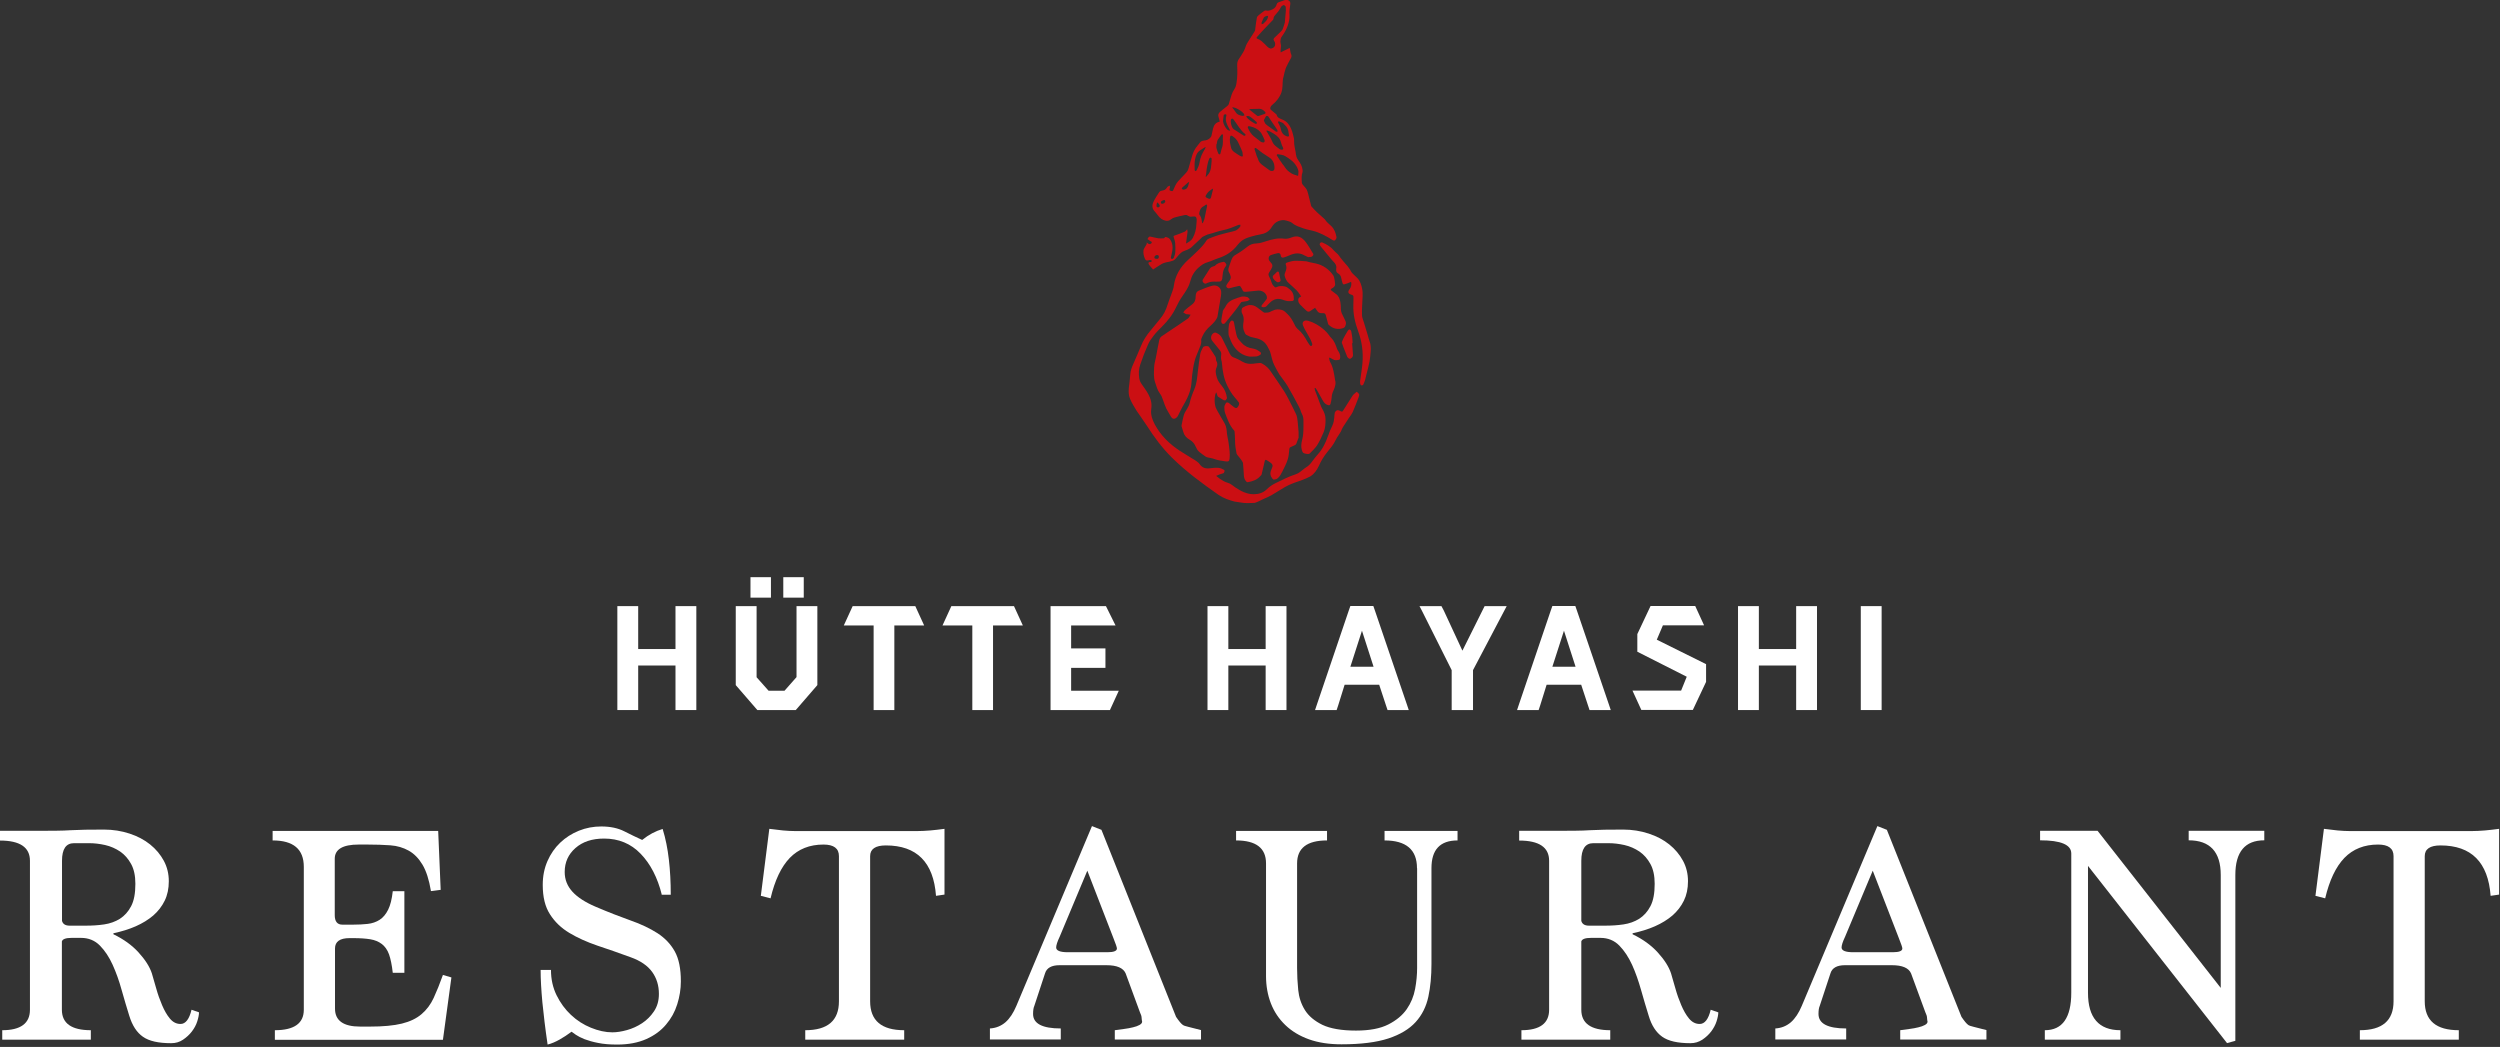 <svg width="714" height="299" viewBox="0 0 714 299" fill="none" xmlns="http://www.w3.org/2000/svg">
<rect x="0" y="0" width="714" height="299" fill="#333333" stroke="none"/>
<g clip-path="url(#clip0_789_682)">
<path d="M365.745 14.966C366.635 14.539 367.455 14.111 368.346 13.683C368.417 14.04 368.453 14.36 368.524 14.645C368.56 14.895 368.595 15.18 368.702 15.394C368.916 15.786 368.916 16.178 368.702 16.57C368.239 17.425 367.776 18.244 367.384 19.1C367.134 19.599 367.027 20.169 366.849 20.703C366.742 21.059 366.707 21.487 366.6 21.843C366.208 22.984 366.386 24.195 366.208 25.371C366.137 25.727 366.101 26.119 365.958 26.44C365.46 27.83 364.569 28.934 363.464 29.861C363.108 30.146 362.751 30.502 362.787 31.001C362.787 31.108 362.858 31.286 362.965 31.358C363.464 31.785 363.963 32.177 364.462 32.605C364.533 32.676 364.64 32.783 364.64 32.89C364.783 33.424 365.175 33.674 365.638 33.888C366.208 34.137 366.778 34.351 367.241 34.707C367.633 34.992 367.954 35.42 368.239 35.812C368.916 36.845 369.201 38.057 369.486 39.233C369.664 39.839 369.557 40.551 369.629 41.193C369.7 41.905 369.878 42.618 370.021 43.366C370.092 43.829 370.128 44.328 370.27 44.792C370.377 45.148 370.591 45.504 370.805 45.789C371.41 46.645 371.945 47.535 372.016 48.604C372.016 48.782 372.052 48.961 372.016 49.103C371.66 50.065 371.731 51.099 371.802 52.096C371.802 52.31 371.909 52.56 372.052 52.738C372.373 53.166 372.836 53.557 373.121 54.021C373.37 54.448 373.477 54.947 373.62 55.41C373.905 56.551 374.19 57.691 374.475 58.831C374.475 58.903 374.582 58.974 374.617 59.045C375.686 60.257 376.898 61.361 378.145 62.43C378.216 62.502 378.323 62.573 378.395 62.68C378.858 63.428 379.571 63.962 380.212 64.568C381.103 65.424 381.495 66.564 381.709 67.74C381.744 67.989 381.53 68.381 381.317 68.595C381.103 68.809 380.818 68.702 380.533 68.524C378.751 67.419 376.898 66.386 374.831 65.887C373.976 65.673 373.085 65.53 372.23 65.21C371.161 64.818 370.056 64.533 369.13 63.749C368.631 63.321 367.99 63.179 367.384 63C366.564 62.751 365.816 62.858 365.032 63.179C364.212 63.535 363.642 64.141 363.215 64.853C362.645 65.816 361.861 66.421 360.827 66.742C360.115 66.956 359.402 67.027 358.689 67.205C357.727 67.455 356.729 67.704 355.803 68.096C354.876 68.488 354.092 69.129 353.451 69.949C352.026 71.838 350.137 73.049 347.892 73.762C346.894 74.082 345.968 74.581 344.97 74.866C343.901 75.151 343.117 75.722 342.333 76.399C341.122 77.468 340.338 78.786 339.946 80.318C339.661 81.494 339.055 82.528 338.414 83.525C338.164 83.917 337.915 84.274 337.665 84.63C336.988 85.592 336.454 86.59 335.955 87.623C334.957 89.797 333.532 91.65 331.821 93.325C331.002 94.144 330.147 94.999 329.434 95.926C328.828 96.71 328.258 97.529 327.866 98.42C327.046 100.273 326.298 102.198 325.657 104.122C325.229 105.369 325.158 106.687 325.372 108.041C325.479 108.718 325.728 109.253 326.12 109.787C326.761 110.714 327.438 111.605 327.973 112.603C328.686 113.921 329.042 115.311 328.792 116.843C328.579 118.411 329.078 119.836 329.79 121.19C331.501 124.362 333.959 126.785 336.953 128.745C338.449 129.707 339.946 130.598 341.442 131.524C341.87 131.809 342.298 132.13 342.583 132.522C343.331 133.626 344.364 133.912 345.612 133.733C346.431 133.626 347.251 133.555 348.07 133.626C348.605 133.662 349.104 133.947 349.603 134.197C349.852 134.304 349.674 135.087 349.389 135.159C349.068 135.266 348.783 135.337 348.462 135.444C348.106 135.586 347.75 135.729 347.322 135.907C347.75 136.228 348.07 136.513 348.427 136.762C349.068 137.19 349.709 137.617 350.493 137.831C351.42 138.045 352.097 138.722 352.881 139.257C354.484 140.326 356.195 141.181 358.119 141.145C359.473 141.145 360.792 140.753 361.861 139.684C362.573 138.972 363.428 138.401 364.319 137.974C366.208 137.047 368.096 136.085 370.092 135.444C370.983 135.159 371.66 134.482 372.373 133.947C372.551 133.805 372.693 133.662 372.907 133.555C373.727 133.092 374.332 132.415 374.867 131.631C375.33 130.99 375.829 130.384 376.364 129.778C377.753 128.246 378.608 126.428 379.285 124.504C379.642 123.471 380.069 122.473 380.533 121.511C380.889 120.763 380.996 120.014 381.067 119.23C381.067 118.874 381.138 118.518 381.174 118.161C381.174 117.769 381.423 117.449 381.744 117.235C381.887 117.164 382.065 117.128 382.243 117.164C382.421 117.164 382.599 117.306 382.778 117.377C383.348 117.663 383.348 117.663 383.704 117.092C384.559 115.738 385.414 114.349 386.305 112.995C386.59 112.567 387.089 112.246 387.481 111.89C388.265 112.531 388.336 112.638 387.98 113.565C387.446 114.954 386.947 116.308 386.341 117.663C386.02 118.34 385.557 118.945 385.129 119.551C384.631 120.299 384.132 121.048 383.668 121.796C383.526 122.046 383.348 122.295 383.241 122.58C382.849 123.72 381.958 124.611 381.459 125.68C380.853 126.999 379.891 128.103 379 129.208C378.038 130.384 377.29 131.667 376.684 133.021C376.114 134.232 375.401 135.337 374.225 136.05C373.548 136.442 372.765 136.762 372.016 137.047C370.306 137.653 368.56 138.188 366.956 139.114C365.673 139.862 364.426 140.682 363.143 141.43C362.324 141.893 361.433 142.25 360.578 142.642C360.115 142.856 359.616 143.141 359.152 143.319C358.796 143.461 358.404 143.675 358.012 143.64C356.836 143.64 355.66 143.782 354.484 143.533C353.879 143.39 353.202 143.39 352.596 143.248C350.992 142.82 349.389 142.285 347.999 141.323C343.367 138.081 338.841 134.767 334.779 130.776C331.964 127.996 329.648 124.896 327.545 121.582C326.619 120.121 325.55 118.732 324.588 117.271C323.911 116.202 323.234 115.061 322.735 113.885C322.343 112.995 322.307 111.961 322.378 110.963C322.521 109.609 322.735 108.255 322.806 106.901C322.877 105.868 323.234 104.941 323.626 104.05C324.374 102.304 325.158 100.558 325.87 98.812C326.512 97.209 327.438 95.783 328.543 94.465C329.47 93.36 330.36 92.22 331.287 91.115C332.32 89.904 332.997 88.55 333.461 87.017C333.817 85.842 334.316 84.737 334.708 83.561C334.921 82.92 335.171 82.278 335.242 81.637C335.634 78.715 337.06 76.327 339.198 74.332C340.195 73.405 341.193 72.515 342.155 71.552C343.01 70.697 343.866 69.842 344.507 68.773C344.721 68.417 345.006 68.239 345.362 68.096C346.253 67.775 347.144 67.383 348.035 67.134C349.424 66.742 350.814 66.386 352.204 66.065C352.667 65.958 353.095 65.816 353.451 65.495C353.7 65.281 353.986 65.067 354.164 64.782C354.271 64.639 354.235 64.426 354.271 64.212C354.092 64.212 353.914 64.141 353.772 64.212C352.311 64.782 350.85 65.459 349.282 65.744C347.928 65.994 346.681 66.528 345.327 66.849C344.685 66.991 344.079 67.348 343.474 67.633C343.26 67.74 343.117 67.954 342.939 68.132C342.262 68.773 341.585 69.379 340.908 70.02C340.587 70.305 340.302 70.662 339.946 70.876C339.411 71.196 338.841 71.481 338.235 71.659C337.451 71.909 336.988 72.479 336.454 73.049C336.204 73.334 335.955 73.619 335.705 73.94C335.313 74.439 334.708 74.546 334.173 74.688C333.746 74.795 333.282 74.866 332.855 74.973C332.035 75.151 331.358 75.65 330.681 76.078C330.218 76.399 329.755 76.719 329.327 76.969C328.935 76.541 328.579 76.149 328.258 75.722C328.187 75.65 328.151 75.579 328.115 75.508C327.866 75.08 327.973 74.866 328.507 74.831C328.757 74.831 328.971 74.76 328.935 74.475C328.935 74.368 328.65 74.261 328.472 74.261C328.294 74.261 328.115 74.332 327.902 74.368C327.438 74.475 327.225 74.368 327.011 73.94C326.654 73.156 326.476 72.336 326.583 71.481C326.619 71.125 326.868 70.804 327.046 70.484C327.26 70.091 327.617 69.735 327.51 69.236C327.581 69.308 327.688 69.379 327.759 69.45C328.115 69.806 328.543 69.806 328.864 69.45C328.935 69.379 328.971 69.201 328.935 69.094C328.935 69.058 328.792 69.022 328.686 68.951C328.543 68.88 328.401 68.773 328.258 68.666C328.115 68.559 327.937 68.417 327.723 68.274C327.83 68.132 327.937 67.847 328.115 67.668C328.222 67.561 328.472 67.561 328.65 67.597C329.398 67.74 330.111 67.954 330.824 68.06C331.287 68.132 331.786 68.06 332.285 68.06C332.356 68.06 332.427 68.06 332.498 67.989C332.677 67.847 332.748 67.597 333.069 67.704C333.46 67.811 333.817 67.954 334.102 68.274C334.636 68.987 334.886 69.842 334.886 70.697C334.886 71.552 334.636 72.408 334.458 73.263C334.423 73.512 334.28 73.762 334.565 73.904C334.85 74.047 335.135 73.833 335.242 73.584C335.42 73.085 335.634 72.55 335.67 72.016C335.741 71.16 335.67 70.305 335.634 69.45C335.599 68.916 335.385 68.381 335.242 67.847C335.1 67.348 335.135 67.383 335.563 67.241C336.489 66.92 337.416 66.564 338.342 66.172C338.592 66.065 338.77 65.816 339.055 65.495C339.091 65.816 339.198 66.065 339.162 66.279C339.019 67.348 338.841 68.452 338.734 69.557C339.483 69.129 340.231 68.737 340.623 68.025C341.3 66.778 341.656 65.424 341.692 63.998C341.692 63.713 341.728 63.464 341.763 63.179C341.763 62.965 341.799 62.751 341.763 62.573C341.656 61.931 341.514 61.789 340.872 61.825C340.73 61.825 340.587 61.825 340.445 61.86C339.91 62.003 339.518 61.753 339.091 61.504C338.948 61.397 338.699 61.361 338.485 61.397C337.451 61.611 336.454 61.825 335.456 62.11C335.064 62.217 334.708 62.43 334.387 62.68C333.959 63 333.496 63.143 332.962 63.036C332 62.858 331.287 62.323 330.717 61.539C330.396 61.076 330.004 60.649 329.648 60.221C329.042 59.544 329.006 58.582 329.363 57.798C329.79 56.8 330.432 55.909 331.002 54.983C331.109 54.805 331.287 54.627 331.465 54.555C331.821 54.413 332.249 54.413 332.605 54.234C332.89 54.092 333.14 53.807 333.318 53.522C333.496 53.237 333.746 53.13 334.138 53.023C334.138 53.379 334.138 53.7 334.031 53.985C333.924 54.377 334.138 54.448 334.423 54.52C334.743 54.627 334.957 54.627 335.1 54.27C335.242 53.878 335.456 53.486 335.634 53.059C336.062 52.061 336.881 51.348 337.594 50.564C338.057 50.065 338.556 49.602 338.948 49.103C339.198 48.818 339.34 48.426 339.447 48.07C339.875 46.716 340.195 45.326 340.623 44.008C340.837 43.402 341.122 42.832 341.478 42.297C341.87 41.727 342.333 41.228 342.761 40.658C343.153 40.159 343.759 40.159 344.293 40.088C345.006 39.981 345.825 39.411 346.004 38.734C346.146 38.092 346.289 37.415 346.431 36.774C346.681 35.776 347.144 35.028 348.213 34.779C348.248 34.779 348.32 34.743 348.355 34.707C348.249 34.244 348.142 33.781 347.999 33.353C347.821 32.819 347.999 32.391 348.355 32.035C349.032 31.429 349.745 30.894 350.458 30.324C350.672 30.146 350.885 29.932 350.957 29.683C351.242 28.792 351.456 27.866 351.776 26.975C351.954 26.476 352.204 25.977 352.489 25.549C352.917 24.944 353.059 24.267 353.166 23.554C353.415 21.95 353.415 20.347 353.344 18.743C353.308 18.066 353.415 17.389 353.843 16.819C354.164 16.392 354.413 15.928 354.698 15.501C355.161 14.824 355.518 14.075 355.767 13.291C355.945 12.721 356.266 12.187 356.587 11.688C357.121 10.797 357.691 9.906 358.262 9.051C358.511 8.695 358.511 8.303 358.547 7.911C358.654 6.949 358.796 5.951 358.974 4.989C359.046 4.739 359.295 4.49 359.544 4.276C360.043 3.848 360.578 3.492 361.077 3.1C361.184 3.029 361.397 2.958 361.54 2.993C362.181 3.171 362.751 2.993 363.357 2.708C364.07 2.387 364.462 1.889 364.64 1.176C364.711 0.926 364.854 0.784 365.103 0.677C365.78 0.463 366.457 0.214 367.099 -0.036C367.455 -0.178 367.669 -0.036 367.99 0.107C368.631 0.499 368.56 0.962 368.453 1.568C368.31 2.459 368.203 3.385 368.275 4.276C368.346 5.381 368.096 6.414 367.74 7.412C367.348 8.516 366.742 9.55 366.03 10.512C365.745 10.868 365.709 11.438 365.673 11.937C365.673 12.294 365.852 12.686 365.852 13.078C365.852 13.47 365.78 13.861 365.745 14.253C365.745 14.432 365.745 14.61 365.745 14.859V14.966ZM366.956 6.307C367.063 5.024 367.17 4.027 367.241 3.029C367.241 2.672 367.241 2.316 367.206 1.995C367.17 1.782 366.956 1.603 366.742 1.461C366.671 1.39 366.422 1.532 366.279 1.603C365.923 1.782 365.78 2.138 365.602 2.459C365.353 2.922 365.032 3.35 364.676 3.741C364.284 4.24 363.714 4.632 363.714 5.345C363.714 5.452 363.642 5.559 363.571 5.666C363.036 6.236 362.502 6.806 361.967 7.34C361.469 7.839 360.97 8.374 360.506 8.873C360.008 9.407 359.544 9.977 359.046 10.512C358.796 10.797 358.796 10.94 359.152 11.082C360.008 11.367 360.613 12.008 361.255 12.614C361.718 13.042 362.039 13.576 362.645 13.79C362.787 13.826 362.93 13.897 363.036 13.861C363.82 13.719 364.248 13.184 364.177 12.4C364.177 12.151 363.999 11.866 363.856 11.617C363.642 11.26 363.714 11.046 363.999 10.761C364.604 10.191 365.21 9.621 365.816 9.015C366.03 8.801 366.244 8.552 366.35 8.303C366.635 7.554 366.849 6.77 366.992 6.271L366.956 6.307ZM370.733 50.279C370.769 49.745 370.876 49.353 370.84 48.961C370.733 48.141 370.27 47.428 369.807 46.787C369.094 45.861 368.096 45.255 367.099 44.613C366.422 44.186 365.673 44.186 364.961 44.043C364.854 44.043 364.676 44.114 364.64 44.221C364.604 44.293 364.676 44.471 364.747 44.542C364.961 44.863 365.175 45.219 365.388 45.54C365.709 46.003 365.994 46.466 366.315 46.894C366.493 47.143 366.742 47.357 366.885 47.642C367.384 48.498 368.096 49.068 368.916 49.566C369.451 49.887 370.092 49.994 370.769 50.243L370.733 50.279ZM362.894 48.818C363.642 48.925 363.999 48.64 363.999 47.999C363.999 46.716 363.571 45.682 362.502 44.97C361.825 44.542 361.184 44.114 360.542 43.687C360.043 43.331 359.544 42.939 359.046 42.547C358.939 42.475 358.832 42.368 358.689 42.297C358.44 42.19 358.226 42.368 358.297 42.618C358.475 43.259 358.689 43.901 358.903 44.507C359.01 44.827 359.188 45.112 359.295 45.433C359.473 46.11 359.865 46.609 360.4 47.036C361.112 47.571 361.825 48.105 362.538 48.604C362.68 48.711 362.858 48.747 362.93 48.782L362.894 48.818ZM354.805 44.685C354.805 44.685 354.876 44.613 354.948 44.578C354.876 44.114 354.948 43.651 354.769 43.224C354.413 42.333 353.986 41.442 353.558 40.551C353.202 39.839 352.631 39.304 351.99 38.876C351.634 38.627 351.384 38.698 351.313 39.126C351.242 39.625 351.206 40.159 351.277 40.658C351.313 41.121 351.491 41.584 351.562 42.048C351.669 42.654 351.99 43.045 352.453 43.402C353.023 43.794 353.594 44.186 354.199 44.542C354.378 44.649 354.627 44.685 354.805 44.72V44.685ZM357.086 36.097C357.086 36.097 356.907 36.097 356.801 36.061C356.409 35.99 356.266 36.168 356.409 36.56C356.836 37.451 357.335 38.342 358.119 38.948C358.76 39.482 359.437 39.981 360.079 40.48C360.328 40.658 360.898 40.765 361.041 40.622C361.29 40.337 361.184 40.017 361.041 39.732C360.934 39.482 360.863 39.233 360.72 38.983C360.471 38.52 360.257 37.986 359.901 37.629C359.152 36.81 358.19 36.346 357.05 36.097H357.086ZM361.789 37.237C361.789 37.237 361.718 37.344 361.682 37.415C361.789 37.558 361.896 37.736 361.967 37.879C362.288 38.413 362.609 38.948 362.93 39.518C363.25 40.088 363.428 40.729 363.82 41.228C364.284 41.763 364.925 42.19 365.495 42.618C365.638 42.725 365.852 42.76 366.065 42.76C366.493 42.76 366.6 42.547 366.422 42.155C366.208 41.691 365.958 41.193 365.852 40.694C365.602 39.553 364.818 38.841 363.892 38.235C363.5 37.986 363.143 37.772 362.716 37.558C362.431 37.415 362.074 37.344 361.789 37.237ZM344.364 42.048C344.186 42.048 344.115 42.048 344.079 42.083C343.652 42.368 343.224 42.618 342.797 42.903C341.906 43.473 341.549 44.364 341.336 45.362C341.086 46.431 341.193 47.5 341.193 48.569C341.193 48.676 341.336 48.854 341.407 48.854C341.514 48.854 341.692 48.782 341.728 48.676C342.084 47.963 342.476 47.25 342.583 46.431C342.761 45.077 343.331 43.829 344.044 42.689C344.151 42.511 344.222 42.297 344.364 42.048ZM360.934 34.351C361.041 34.6 361.148 34.957 361.326 35.242C361.504 35.491 361.789 35.705 362.074 35.919C362.823 36.489 363.571 37.023 364.355 37.558C364.462 37.629 364.676 37.629 364.818 37.665C364.818 37.487 364.889 37.237 364.818 37.13C364.426 36.489 363.963 35.883 363.535 35.242C363.108 34.6 362.716 33.959 362.288 33.353C362.11 33.068 361.682 32.997 361.54 33.246C361.326 33.567 361.184 33.923 360.934 34.386V34.351ZM347.465 41.121C347.465 41.121 347.465 41.121 347.429 41.121C347.429 41.513 347.322 41.941 347.429 42.297C347.536 42.832 347.75 43.331 347.963 43.865C347.999 43.972 348.177 44.114 348.249 44.114C348.355 44.114 348.534 43.936 348.569 43.829C348.712 43.295 348.783 42.725 348.997 42.19C349.46 41.014 349.139 39.803 349.282 38.627C349.282 38.52 349.211 38.377 349.104 38.342C349.032 38.342 348.89 38.377 348.819 38.484C348.462 38.983 348.106 39.482 347.75 39.981C347.678 40.123 347.643 40.302 347.607 40.444C347.571 40.658 347.536 40.907 347.5 41.121H347.465ZM352.097 33.888C351.741 33.888 351.562 33.959 351.527 34.244C351.42 35.063 351.634 35.847 352.026 36.56C352.097 36.667 352.204 36.774 352.311 36.881C353.308 37.522 354.271 38.164 355.268 38.77C355.375 38.841 355.589 38.698 355.732 38.627C355.732 38.627 355.732 38.342 355.66 38.306C354.199 37.202 353.415 35.562 352.346 34.173C352.275 34.066 352.168 33.995 352.097 33.923V33.888ZM365.388 34.636C365.139 34.6 364.961 34.743 365.032 35.028C365.068 35.17 365.21 35.277 365.246 35.42C365.424 35.847 365.709 36.275 365.78 36.738C365.958 37.879 366.529 38.663 367.669 38.983C367.776 38.983 367.954 38.983 368.025 38.983C368.096 38.912 368.132 38.734 368.132 38.627C368.132 38.413 368.025 38.164 368.025 37.95C367.954 37.059 367.633 36.311 366.956 35.705C366.921 35.669 366.849 35.598 366.814 35.562C366.493 35.028 365.923 34.921 365.388 34.707V34.636ZM343.367 63.749C343.367 63.749 343.438 63.749 343.509 63.749C343.652 63.357 343.866 63 343.972 62.608C344.258 61.326 344.507 60.078 344.756 58.796C344.756 58.689 344.721 58.475 344.649 58.439C344.543 58.404 344.364 58.439 344.258 58.546C344.044 58.653 343.901 58.867 343.687 58.938C342.797 59.366 342.618 60.221 342.476 61.041C342.476 61.112 342.476 61.219 342.547 61.29C342.975 61.825 343.153 62.43 343.224 63.107C343.224 63.321 343.331 63.499 343.367 63.713V63.749ZM356.765 31.251C356.765 31.251 357.014 31.465 357.121 31.536C357.763 32.035 358.404 32.569 359.046 33.068C359.117 33.139 359.295 33.175 359.402 33.139C360.008 32.961 360.613 32.747 361.184 32.534C361.469 32.427 361.504 32.177 361.326 31.963C360.863 31.5 360.364 31.073 359.687 31.073C358.832 31.073 357.941 31.108 357.086 31.144C357.014 31.144 356.943 31.18 356.801 31.251H356.765ZM344.293 50.457L344.436 50.529C344.685 50.243 344.935 49.994 345.148 49.709C345.968 48.604 345.897 47.286 346.039 46.003C346.039 45.789 346.039 45.54 346.039 45.326C346.039 45.184 345.861 45.005 345.754 45.005C345.647 45.005 345.433 45.148 345.398 45.255C345.22 45.647 345.077 46.074 344.97 46.502C344.828 47.143 344.685 47.749 344.614 48.391C344.507 49.068 344.436 49.745 344.364 50.457H344.293ZM351.349 37.309C351.206 37.023 351.099 36.845 351.028 36.667C350.387 35.527 349.816 34.422 350.244 33.068C350.315 32.819 350.244 32.676 349.995 32.64C349.745 32.605 349.496 32.783 349.46 33.032C349.46 33.353 349.389 33.638 349.353 33.959C349.353 34.28 349.246 34.6 349.353 34.921C349.531 35.669 349.888 36.311 350.387 36.881C350.636 37.166 350.921 37.309 351.42 37.344L351.349 37.309ZM352.026 30.609C352.026 30.609 351.954 30.716 351.954 30.752C352.239 31.144 352.596 31.5 352.845 31.928C353.273 32.747 354.057 32.961 354.841 33.104C355.019 33.104 355.197 33.032 355.411 32.961C355.34 32.783 355.34 32.569 355.197 32.427C354.627 31.714 353.843 31.322 353.023 30.894C352.703 30.752 352.346 30.716 352.026 30.609ZM346.467 53.843C345.719 54.27 345.077 54.698 344.685 55.339C344.115 56.23 344.151 56.266 345.077 56.693C345.54 56.907 345.79 56.764 345.897 56.266C346.039 55.589 346.253 54.911 346.396 54.27C346.396 54.163 346.396 54.056 346.467 53.843ZM355.91 33.211C355.91 33.211 355.91 33.282 355.91 33.318C356.587 34.244 357.513 34.814 358.511 35.349C358.618 35.42 358.832 35.313 358.974 35.277C358.939 35.099 358.974 34.885 358.832 34.814C358.297 34.351 357.798 33.852 357.228 33.46C356.872 33.211 356.409 32.961 355.91 33.246V33.211ZM362.181 4.704C362.181 4.704 362.146 4.561 362.039 4.525C361.825 4.454 361.005 4.811 360.934 5.024C360.72 5.523 360.471 5.986 360.293 6.485C360.257 6.592 360.328 6.77 360.364 6.913C360.471 6.913 360.613 6.842 360.72 6.806C360.792 6.806 360.863 6.699 360.934 6.628C361.504 6.129 362.039 5.594 362.181 4.704ZM339.661 51.918C339.483 52.025 339.376 52.061 339.304 52.132C338.77 52.595 338.2 53.059 337.665 53.557C337.594 53.629 337.487 53.807 337.523 53.878C337.594 53.985 337.772 54.163 337.879 54.163C338.307 54.163 338.734 54.056 339.019 53.7C339.376 53.237 339.447 52.631 339.625 51.954L339.661 51.918ZM330.182 73.904C330.752 73.976 330.93 73.833 330.966 73.37C330.966 73.013 330.859 72.871 330.467 72.835C330.111 72.8 329.719 73.156 329.683 73.477C329.683 73.833 329.897 73.869 330.147 73.904H330.182ZM332.783 57.584C332.819 57.299 332.677 57.085 332.427 57.121C332.178 57.192 331.893 57.299 331.714 57.441C331.429 57.62 331.501 58.119 331.786 58.19C332.178 58.297 332.748 57.94 332.819 57.548L332.783 57.584ZM331.216 58.724C331.216 58.724 331.144 58.582 331.109 58.475C331.002 58.297 330.895 58.154 330.752 57.976C330.717 57.905 330.645 57.834 330.61 57.834C330.539 57.834 330.432 57.905 330.432 57.94C330.36 58.225 330.289 58.511 330.289 58.796C330.289 59.081 330.467 59.223 330.752 59.223C331.037 59.223 331.18 59.081 331.251 58.724H331.216Z" fill="#CB0F13"/>
<path d="M370.912 124.896C370.698 125.431 370.484 126.108 370.199 126.785C370.163 126.892 370.021 126.999 369.914 127.07C369.451 127.284 369.023 127.533 368.56 127.711C368.31 127.818 368.275 127.997 368.239 128.21C368.097 129.208 368.097 130.277 367.776 131.204C367.419 132.379 366.814 133.484 366.279 134.589C365.923 135.301 365.567 136.014 364.961 136.549C364.64 136.834 364.248 136.941 363.82 136.976C363.678 136.976 363.5 136.869 363.429 136.727C362.823 136.014 362.645 135.195 363.037 134.304C363.143 134.054 363.215 133.769 363.322 133.555C363.571 133.057 363.464 132.629 363.037 132.273C362.645 131.952 362.181 131.667 361.754 131.417C361.469 131.239 361.291 131.346 361.219 131.667C360.934 132.914 360.649 134.197 360.328 135.444C360.293 135.658 360.079 135.8 359.936 135.978C358.974 137.083 357.691 137.475 356.337 137.725C356.231 137.725 356.052 137.653 355.945 137.546C355.375 136.976 355.268 136.264 355.233 135.515C355.162 134.518 355.126 133.484 355.019 132.486C355.019 132.166 354.841 131.809 354.627 131.524C354.235 130.954 353.807 130.455 353.38 129.921C353.309 129.814 353.202 129.671 353.166 129.564C352.952 128.424 352.738 127.284 352.738 126.108C352.738 125.146 352.667 124.219 352.596 123.257C352.596 123.115 352.489 122.972 352.418 122.901C351.171 121.511 350.565 119.765 349.923 118.055C349.71 117.52 349.674 116.879 349.674 116.273C349.674 115.881 349.923 115.453 350.137 115.097C350.28 114.848 350.707 114.883 351.064 115.168C351.491 115.525 351.919 115.917 352.382 116.237C352.703 116.451 353.023 116.736 353.415 116.344C353.736 116.024 354.092 115.311 353.772 114.883C353.415 114.42 353.059 113.957 352.667 113.529C351.776 112.531 351.135 111.391 350.529 110.18C349.531 108.184 349.175 106.046 348.997 103.837C348.997 103.659 348.961 103.481 348.926 103.302C348.712 102.661 348.676 102.02 348.783 101.307C348.89 100.701 348.534 100.202 348.177 99.775C347.536 98.955 346.894 98.171 346.217 97.352C345.54 96.568 345.932 95.285 346.894 95C347.073 94.964 347.286 95 347.465 95.107C348.142 95.392 348.676 95.855 348.997 96.532C349.638 97.815 350.28 99.133 350.921 100.416C351.099 100.808 351.313 101.2 351.563 101.556C351.705 101.734 351.954 101.913 352.168 102.02C353.166 102.376 354.092 102.839 354.983 103.374C355.874 103.908 356.908 103.979 357.941 103.872C358.582 103.801 359.224 103.694 359.901 103.659C360.115 103.659 360.328 103.766 360.507 103.872C361.611 104.443 362.431 105.298 363.108 106.367C364.319 108.184 365.602 109.93 366.778 111.783C367.598 113.102 368.275 114.527 368.987 115.917C369.379 116.665 369.7 117.413 370.092 118.162C370.484 118.91 370.52 119.73 370.627 120.513C370.733 121.476 370.805 122.438 370.876 123.4C370.876 123.863 370.876 124.291 370.876 124.932L370.912 124.896Z" fill="#CB0F13"/>
<path d="M375.437 110.856C375.473 111.07 375.508 111.32 375.579 111.534C376.15 113.101 376.755 114.669 377.361 116.237C377.432 116.415 377.539 116.558 377.611 116.7C378.181 117.663 378.573 118.66 378.573 119.801C378.573 121.083 378.501 122.331 378.003 123.506C377.468 124.754 376.898 126.001 376.185 127.141C375.615 128.032 374.796 128.745 374.047 129.529C373.94 129.635 373.691 129.635 373.513 129.671C373.335 129.671 373.192 129.635 373.014 129.6C372.123 129.457 372.052 129.315 371.802 128.495C371.517 127.533 371.66 126.607 371.874 125.716C372.23 124.397 372.266 123.079 372.266 121.725C372.266 121.19 372.266 120.656 372.266 120.086C372.266 119.444 372.159 118.838 371.838 118.233C371.517 117.663 371.41 116.95 371.09 116.38C370.021 114.349 368.952 112.317 367.776 110.322C367.063 109.11 366.101 108.006 365.317 106.83C364.818 106.046 364.426 105.191 363.963 104.335C363.428 103.302 363.215 102.197 362.93 101.093C362.751 100.273 362.288 99.525 361.896 98.777C361.005 97.244 359.58 96.674 357.905 96.389C357.228 96.282 356.515 95.962 355.91 95.605C355.625 95.427 355.482 94.964 355.34 94.643C354.912 93.717 355.019 92.79 355.161 91.828C355.268 91.044 355.161 90.296 354.805 89.619C354.52 89.12 354.556 88.657 354.698 88.158C354.698 88.051 354.841 87.908 354.948 87.837C355.91 87.231 356.907 86.911 358.048 87.267C358.404 87.374 358.725 87.588 359.045 87.801C359.651 88.229 360.186 88.692 360.791 89.12C360.934 89.227 361.112 89.334 361.29 89.298C361.825 89.298 362.359 89.298 362.858 89.013C363.072 88.871 363.321 88.799 363.571 88.692C364.39 88.265 365.21 88.3 366.065 88.514C366.742 88.692 367.241 89.227 367.704 89.69C368.595 90.545 369.201 91.614 369.736 92.719C369.949 93.218 370.306 93.717 370.733 94.073C371.874 94.999 372.622 96.175 373.299 97.423C373.513 97.85 373.833 98.207 374.083 98.599C374.225 98.812 374.439 98.883 374.617 98.741C374.724 98.634 374.831 98.385 374.796 98.278C374.617 97.743 374.439 97.209 374.154 96.71C373.655 95.783 373.121 94.857 372.586 93.93C372.444 93.681 372.337 93.432 372.23 93.147C372.052 92.754 371.909 92.327 372.159 91.971C372.479 91.472 373.049 91.472 373.584 91.614C374.831 91.971 375.936 92.541 376.969 93.253C377.967 93.966 378.893 94.75 379.606 95.783C379.784 96.069 379.998 96.318 380.247 96.567C381.103 97.423 381.459 98.492 381.851 99.596C381.958 99.953 382.207 100.238 382.386 100.558C382.742 101.2 382.884 101.841 382.671 102.554C382.671 102.625 382.528 102.732 382.421 102.768C381.815 102.875 381.21 102.981 380.675 102.625C380.426 102.483 380.176 102.34 379.891 102.197C379.713 102.091 379.535 102.126 379.606 102.411C379.677 102.732 379.713 103.053 379.856 103.338C380.782 104.906 380.996 106.687 381.281 108.433C381.281 108.612 381.352 108.754 381.388 108.932C381.566 110.037 381.067 110.999 380.639 111.997C380.426 112.496 380.354 112.959 380.319 113.493C380.283 114.099 380.176 114.705 379.998 115.311C379.856 115.774 379.642 115.81 379.179 115.667C378.537 115.453 378.145 114.99 377.824 114.455C377.254 113.458 376.72 112.46 376.15 111.462C376.007 111.213 375.829 110.999 375.686 110.785C375.615 110.785 375.579 110.821 375.508 110.856H375.437Z" fill="#CB0F13"/>
<path d="M340.053 89.869C339.625 89.797 339.304 89.762 338.948 89.726C338.877 89.726 338.806 89.726 338.77 89.726C338.485 89.584 338.2 89.405 337.95 89.263C338.093 89.049 338.2 88.764 338.378 88.621C339.019 88.051 339.696 87.517 340.409 86.982C341.193 86.412 341.514 85.593 341.478 84.702C341.478 83.811 341.727 83.241 342.511 82.956C343.723 82.492 344.935 81.922 346.217 81.602C347.607 81.245 348.854 82.172 348.783 83.704C348.783 84.31 348.64 84.915 348.534 85.521C348.284 87.16 347.999 88.8 347.714 90.403C347.714 90.581 347.571 90.759 347.5 90.938C346.894 92.078 345.897 92.862 345.006 93.717C344.115 94.608 343.509 95.677 343.082 96.817C343.01 96.995 343.046 97.209 343.082 97.387C343.153 98.243 342.725 98.991 342.44 99.739C342.013 100.844 341.478 101.948 341.193 103.089C340.837 104.407 340.658 105.761 340.48 107.115C340.338 108.256 340.338 109.432 340.124 110.572C339.875 111.997 339.269 113.351 338.592 114.634C337.986 115.739 337.345 116.808 336.81 117.948C336.561 118.482 336.382 119.017 335.884 119.373C335.349 119.765 334.779 119.623 334.458 119.053C333.995 118.233 333.496 117.449 333.068 116.63C332.712 115.846 332.427 115.026 332.142 114.206C331.928 113.565 331.714 112.959 331.287 112.425C330.538 111.427 330.253 110.251 329.861 109.075C329.434 107.721 329.576 106.403 329.612 105.049C329.612 103.873 330.04 102.768 330.218 101.628C330.467 100.131 330.788 98.67 331.073 97.174C331.18 96.71 331.394 96.283 331.821 95.998C332.819 95.32 333.852 94.644 334.85 93.966C336.347 92.969 337.843 91.971 339.304 90.938C339.589 90.724 339.768 90.296 340.053 89.833V89.869Z" fill="#CB0F13"/>
<path d="M347.393 111.997C347.286 112.247 347.108 112.46 347.073 112.71C346.859 113.779 346.823 114.884 347.073 115.917C347.215 116.594 347.643 117.2 347.963 117.841C348.533 118.874 349.175 119.872 349.745 120.906C350.28 121.832 350.351 122.865 350.422 123.899C350.493 124.612 350.707 125.289 350.814 126.001C350.957 126.963 351.099 127.925 351.17 128.888C351.242 129.565 351.242 130.277 351.17 130.954C351.099 131.703 350.814 131.881 350.066 131.774C348.925 131.631 347.785 131.453 346.716 131.061C346.146 130.847 345.505 130.776 344.899 130.634C344.685 130.598 344.471 130.491 344.293 130.384C343.687 129.957 343.082 129.529 342.511 129.066C342.048 128.674 341.763 128.175 341.514 127.605C341.157 126.75 340.587 126.037 339.803 125.609C338.877 125.075 338.235 124.398 337.95 123.364C337.808 122.83 337.63 122.26 337.451 121.725C337.451 121.654 337.416 121.583 337.451 121.511C337.665 120.478 337.843 119.409 338.164 118.376C338.342 117.805 338.734 117.307 339.019 116.772C339.269 116.273 339.625 115.774 339.732 115.24C340.053 113.85 340.516 112.532 341.086 111.213C341.763 109.645 341.906 107.935 342.084 106.26C342.298 104.514 342.511 102.768 342.796 101.058C342.903 100.416 343.295 99.81 343.58 99.205C343.794 98.777 344.97 98.706 345.291 99.062C345.291 99.062 345.291 99.098 345.326 99.133C345.932 100.024 346.538 100.915 347.108 101.842C347.251 102.055 347.251 102.34 347.286 102.554C347.286 102.697 347.286 102.875 347.358 103.017C347.75 103.623 347.75 104.265 347.464 104.906C347.001 105.904 347.251 106.866 347.536 107.828C347.821 108.826 348.427 109.574 349.068 110.358C349.852 111.32 350.244 112.46 350.422 113.636C350.422 113.85 350.208 114.135 350.03 114.313C349.923 114.385 349.638 114.349 349.46 114.278C348.925 113.957 348.391 113.601 347.856 113.28C347.75 113.209 347.714 113.066 347.678 112.959C347.571 112.674 347.464 112.354 347.393 112.068C347.322 112.068 347.286 112.068 347.215 112.068L347.393 111.997Z" fill="#CB0F13"/>
<path d="M373.691 73.477C373.299 73.299 372.871 73.12 372.479 72.907C371.09 72.087 369.7 72.301 368.31 72.907C367.776 73.156 367.206 73.37 366.6 73.548C366.137 73.691 365.816 73.441 365.78 72.942C365.709 72.443 365.388 72.194 364.925 72.301C364.284 72.443 363.607 72.621 363.001 72.835C362.252 73.12 362.11 74.047 362.644 74.617C362.716 74.688 362.751 74.724 362.787 74.795C363.5 75.543 363.571 76.007 363.036 76.897C362.858 77.218 362.644 77.503 362.466 77.824C362.252 78.18 362.217 78.501 362.431 78.893C362.751 79.499 363.001 80.14 363.215 80.817C363.393 81.352 363.749 81.708 364.141 82.029C364.212 82.1 364.426 82.064 364.533 82.029C365.317 81.601 366.172 81.637 366.992 81.815C367.526 81.922 367.989 82.35 368.417 82.706C369.308 83.418 369.557 84.452 369.522 85.556C369.522 85.699 369.308 85.948 369.165 85.948C368.631 86.02 368.061 86.055 367.526 85.948C367.063 85.877 366.635 85.699 366.208 85.556C364.818 85.093 363.642 85.485 362.644 86.483C362.359 86.768 362.039 87.053 361.789 87.374C361.504 87.695 361.112 87.766 360.685 87.73C360.257 87.695 360.15 87.481 360.399 87.124C360.791 86.59 361.219 86.055 361.647 85.556C361.86 85.307 361.86 85.093 361.825 84.808C361.611 83.525 360.328 82.92 359.366 82.991C358.155 83.098 356.943 83.205 355.767 83.347C355.304 83.383 354.983 83.276 354.841 82.777C354.769 82.563 354.627 82.385 354.52 82.207C354.164 81.601 354.164 81.566 353.487 81.744C352.703 81.922 351.919 82.1 351.17 82.314C350.778 82.421 350.493 82.243 350.28 81.957C350.208 81.851 350.208 81.566 350.28 81.423C350.529 80.995 350.85 80.568 351.17 80.14C351.527 79.641 351.634 79.107 351.349 78.537C351.242 78.323 351.206 78.073 351.063 77.895C350.743 77.396 350.743 76.897 350.957 76.327C351.277 75.508 351.491 74.617 351.883 73.797C352.061 73.405 352.453 73.013 352.845 72.8C354.092 72.087 355.268 71.267 356.373 70.377C357.121 69.771 357.905 69.557 358.903 69.521C359.829 69.486 360.756 69.165 361.647 68.88C363.321 68.345 364.961 67.918 366.742 68.167C367.491 68.274 368.203 68.06 368.88 67.811C370.591 67.134 371.802 67.668 372.943 69.165C373.62 70.056 374.19 71.054 374.76 72.016C374.938 72.301 375.259 72.586 375.009 72.942C374.76 73.334 374.404 73.441 373.798 73.405L373.691 73.477Z" fill="#CB0F13"/>
<path d="M375.58 87.909C375.081 88.265 374.618 88.586 374.154 88.871C373.834 89.085 373.477 89.049 373.192 88.8C372.551 88.23 371.945 87.624 371.339 87.018C371.232 86.911 371.197 86.804 371.09 86.697C370.733 86.27 370.627 85.521 370.983 85.058C371.09 84.915 371.339 84.844 371.624 84.666C371.197 84.06 370.805 83.419 370.306 82.92C369.593 82.172 368.809 81.566 368.061 80.853C367.42 80.283 367.063 79.499 366.885 78.715C366.814 78.359 367.028 77.896 367.17 77.504C367.384 76.934 367.526 76.363 367.277 75.758C367.099 75.33 367.17 75.116 367.598 74.974C368.31 74.76 369.059 74.51 369.807 74.475C370.84 74.439 371.874 74.546 372.907 74.617C373.299 74.617 373.691 74.831 374.119 74.903C374.689 75.009 375.259 75.116 375.829 75.259C377.896 75.722 379.535 76.898 380.747 78.608C381.067 79.036 381.067 79.677 381.21 80.212C381.245 80.426 381.21 80.639 381.281 80.818C381.424 81.566 381.139 81.958 380.426 82.35C379.963 82.599 379.927 82.742 380.355 83.063C380.747 83.348 381.139 83.668 381.53 83.953C382.35 84.524 382.635 85.379 382.813 86.305C382.92 86.947 382.956 87.624 382.956 88.301C382.956 89.156 383.383 89.869 383.74 90.581C383.954 90.973 384.132 91.365 384.31 91.793C384.524 92.327 384.346 92.826 384.132 93.29C384.06 93.468 383.847 93.61 383.668 93.681C382.065 94.252 380.64 93.86 379.464 92.755C379.25 92.577 379.25 92.185 379.143 91.864C379 91.294 378.858 90.724 378.68 90.154C378.502 89.512 378.395 89.441 377.718 89.441C377.219 89.441 376.72 89.441 376.364 89.013C376.221 88.835 376.114 88.657 375.972 88.479C375.865 88.301 375.722 88.123 375.615 87.944L375.58 87.909Z" fill="#CB0F13"/>
<path d="M385.842 80.496C385.415 80.674 385.058 80.853 384.702 80.96C383.49 81.387 383.562 81.351 383.241 80.211C383.17 79.997 383.134 79.784 383.098 79.57C382.991 78.928 382.742 78.394 382.136 78.073C381.566 77.788 381.566 77.218 381.637 76.683C381.78 75.9 381.424 75.329 380.925 74.831C380.675 74.581 380.461 74.332 380.248 74.082C379.286 72.942 378.323 71.766 377.397 70.626C377.219 70.412 377.041 70.198 376.934 69.949C376.862 69.77 376.934 69.485 377.041 69.379C377.183 69.236 377.504 69.165 377.646 69.236C378.787 69.77 379.927 70.341 380.782 71.374C381.174 71.837 381.673 72.194 382.101 72.621C382.386 72.906 382.564 73.263 382.813 73.583C383.277 74.153 383.704 74.724 384.203 75.258C384.88 75.971 385.486 76.79 385.949 77.681C386.056 77.895 386.27 78.073 386.448 78.251C386.876 78.679 387.303 79.071 387.731 79.499C388.586 80.425 388.871 81.601 389.085 82.812C389.192 83.418 389.156 84.06 389.156 84.701C389.085 86.447 388.942 88.193 388.978 89.939C388.978 90.688 389.334 91.4 389.548 92.148C389.904 93.324 390.261 94.5 390.617 95.676C390.795 96.246 390.902 96.817 391.116 97.387C391.508 98.349 391.544 99.347 391.472 100.344C391.401 101.378 391.294 102.375 391.116 103.373C390.867 104.62 390.546 105.832 390.225 107.043C390.118 107.542 390.011 108.041 389.869 108.54C389.726 109.003 389.548 109.431 389.334 109.858C389.263 109.965 389.049 110.108 388.907 110.072C388.764 110.072 388.55 109.894 388.515 109.752C388.443 109.466 388.408 109.146 388.443 108.861C388.657 107.15 388.978 105.404 389.12 103.694C389.37 100.594 388.978 97.565 387.909 94.643C387.018 92.22 386.412 89.69 386.519 87.053C386.519 86.411 386.519 85.77 386.555 85.129C386.555 84.416 386.519 84.345 385.878 84.131C384.916 83.846 384.916 83.24 385.415 82.634C385.878 81.993 386.056 81.316 385.878 80.461L385.842 80.496Z" fill="#CB0F13"/>
<path d="M356.872 101.842C354.912 101.556 353.451 100.452 352.382 98.92C351.776 98.064 351.384 96.995 350.992 95.998C350.85 95.606 350.85 95.142 350.85 94.715C350.85 94.038 350.885 93.361 350.992 92.719C351.064 92.363 351.277 92.007 351.491 91.722C351.776 91.401 352.24 91.543 352.382 91.935C352.489 92.221 352.489 92.541 352.56 92.826C352.81 93.966 352.952 95.142 353.309 96.211C353.522 96.817 354.128 97.316 354.556 97.851C354.556 97.886 354.627 97.922 354.663 97.957C355.482 98.884 356.516 99.347 357.727 99.525C358.511 99.632 359.224 99.989 359.865 100.487C360.222 100.737 360.257 101.129 359.865 101.378C359.509 101.592 359.117 101.77 358.725 101.806C358.119 101.877 357.478 101.806 356.872 101.842Z" fill="#CB0F13"/>
<path d="M344.293 81.031C343.687 80.96 343.26 80.283 343.545 79.82C344.186 78.786 344.863 77.788 345.505 76.755C345.79 76.328 346.182 76.185 346.645 76.042C346.788 76.007 346.966 75.936 347.037 75.864C347.643 75.187 348.498 74.938 349.353 74.795C349.674 74.724 349.852 74.938 350.03 75.152C350.173 75.401 350.387 75.615 350.137 75.936C350.066 76.042 350.03 76.149 349.959 76.221C349.175 77.218 349.211 78.466 349.068 79.641C348.997 80.176 348.605 80.461 348.106 80.425C347.607 80.425 347.144 80.461 346.645 80.425C345.861 80.425 345.148 80.639 344.471 80.96C344.4 80.96 344.329 80.96 344.293 80.996V81.031Z" fill="#CB0F13"/>
<path d="M356.943 85.449C356.694 85.806 356.373 85.948 355.981 86.019C355.553 86.091 355.09 86.162 354.663 86.233C354.556 86.233 354.449 86.34 354.377 86.447C353.879 87.16 353.415 87.873 352.881 88.549C351.919 89.797 350.885 91.008 349.923 92.22C349.674 92.54 349.353 92.576 349.104 92.434C348.926 92.327 348.783 91.97 348.783 91.757C348.819 91.115 348.961 90.474 349.068 89.832C349.068 89.69 349.139 89.547 349.175 89.369C349.175 88.835 349.389 88.407 349.745 88.015C349.888 87.873 349.959 87.623 350.066 87.445C350.422 86.732 350.957 86.198 351.598 85.841C352.204 85.485 352.916 85.307 353.594 85.022C353.736 84.986 353.879 84.951 353.985 84.915C354.627 84.63 355.268 84.63 355.91 84.772C356.159 84.844 356.444 84.844 356.587 85.129C356.622 85.236 356.801 85.307 356.943 85.414V85.449Z" fill="#CB0F13"/>
<path d="M386.163 98.028C386.198 98.634 386.27 99.24 386.305 99.846C386.341 100.38 386.376 100.914 386.412 101.413C386.412 101.948 386.056 102.233 385.664 102.447C385.45 102.589 384.916 102.233 384.737 101.841C384.595 101.52 384.524 101.2 384.381 100.914C384.167 100.38 383.953 99.846 383.74 99.311C383.561 98.848 383.419 98.385 383.241 97.921C383.241 97.85 383.241 97.743 383.241 97.672C383.419 97.28 383.561 96.852 383.775 96.46C384.132 95.783 384.559 95.106 384.951 94.429C385.058 94.287 385.272 94.073 385.45 94.108C385.593 94.108 385.842 94.358 385.878 94.5C386.02 95.106 386.127 95.748 386.198 96.353C386.27 96.888 386.27 97.458 386.305 97.993C386.27 97.993 386.198 97.993 386.163 97.993V98.028Z" fill="#CB0F13"/>
<path d="M365.032 80.639C364.462 80.568 363.571 79.713 363.5 79.143C363.5 79 363.5 78.822 363.607 78.715C363.963 78.359 364.319 78.002 364.676 77.682C364.961 77.432 365.21 77.539 365.281 77.896C365.46 78.608 365.602 79.357 365.745 80.069C365.78 80.319 365.353 80.639 365.032 80.604V80.639Z" fill="#CB0F13"/>
<path d="M56.836 289.096C56.836 289.809 56.658 290.7 56.337 291.698C56.016 292.731 55.482 293.693 54.805 294.584C54.128 295.475 53.272 296.259 52.275 296.936C51.277 297.613 50.172 297.934 48.889 297.934C45.219 297.934 42.547 297.328 40.801 296.081C39.055 294.869 37.772 292.874 36.916 290.094C36.204 287.814 35.491 285.391 34.743 282.754C34.03 280.152 33.175 277.765 32.177 275.556C31.18 273.346 29.968 271.529 28.543 270.068C27.117 268.607 25.3 267.859 23.162 267.859H20.454C18.85 267.859 17.888 268.179 17.674 268.857V288.384C17.674 292.268 20.418 294.228 25.941 294.228V296.936H0.641V294.228C5.915 294.228 8.552 292.268 8.552 288.384V245.837C8.552 241.989 5.701 240.064 0 240.064V237.285H11.225C13.22 237.285 14.895 237.285 16.249 237.249C17.639 237.249 18.957 237.178 20.24 237.107C21.523 237.036 22.913 237 24.373 236.964C25.834 236.964 27.616 236.929 29.718 236.929C32.284 236.929 34.707 237.321 36.988 238.069C39.268 238.817 41.228 239.851 42.867 241.169C44.507 242.488 45.825 244.055 46.787 245.837C47.749 247.619 48.212 249.579 48.212 251.681C48.212 253.783 47.821 255.636 47.036 257.24C46.253 258.843 45.148 260.269 43.758 261.48C42.333 262.692 40.694 263.69 38.77 264.545C36.845 265.4 34.707 266.041 32.391 266.54V266.825C35.277 268.215 37.665 269.926 39.553 271.992C41.442 274.059 42.725 276.055 43.366 277.979C43.723 279.19 44.15 280.616 44.613 282.29C45.077 283.965 45.647 285.569 46.288 287.065C46.93 288.562 47.642 289.845 48.498 290.878C49.353 291.912 50.35 292.446 51.562 292.446C52.987 292.446 54.056 291.092 54.698 288.384L56.764 289.096H56.836ZM24.552 264.367C26.333 264.367 28.079 264.26 29.754 264.01C31.429 263.761 32.926 263.226 34.244 262.407C35.562 261.552 36.632 260.376 37.451 258.808C38.271 257.24 38.663 255.138 38.663 252.429C38.663 250.149 38.271 248.26 37.451 246.764C36.632 245.267 35.598 244.091 34.315 243.2C33.032 242.345 31.607 241.704 30.039 241.347C28.471 240.991 26.939 240.813 25.442 240.813H21.131C18.85 240.813 17.71 242.488 17.71 245.837V263.013C17.959 263.903 18.672 264.367 19.884 264.367H24.552Z" fill="white"/>
<path d="M78.501 296.936V294.227C84.024 294.227 86.768 292.268 86.768 288.383V247.583C86.768 242.523 83.811 240.028 77.86 240.028V237.32H125.146L125.858 254.139L123.079 254.496C122.544 251.253 121.725 248.723 120.656 246.941C119.587 245.16 118.268 243.806 116.736 242.95C115.204 242.095 113.458 241.561 111.462 241.418C109.467 241.276 107.329 241.204 104.977 241.204H102.447C97.886 241.204 95.605 242.558 95.605 245.267V261.373C95.605 263.155 96.318 264.081 97.779 264.081H100.843C102.34 264.081 103.73 264.01 105.013 263.867C106.295 263.725 107.436 263.333 108.433 262.692C109.431 262.05 110.215 261.088 110.856 259.805C111.498 258.522 111.925 256.776 112.175 254.531H115.489V277.836H112.175C111.925 275.627 111.569 273.881 111.106 272.562C110.643 271.279 109.93 270.282 109.039 269.604C108.148 268.927 107.044 268.464 105.725 268.25C104.407 268.037 102.803 267.93 100.879 267.93H99.81C97.066 267.93 95.677 268.927 95.677 270.887V288.063C95.677 291.484 98.064 293.194 102.875 293.194H105.654C109.431 293.194 112.46 292.909 114.776 292.339C117.092 291.769 118.945 290.878 120.406 289.631C121.832 288.419 123.008 286.851 123.863 284.998C124.718 283.145 125.609 280.936 126.5 278.442L128.923 279.154L126.5 296.971H78.501V296.936Z" fill="white"/>
<path d="M189.001 255.494C187.79 250.648 185.794 246.764 182.979 243.842C180.164 240.92 176.672 239.495 172.538 239.495C169.118 239.495 166.409 240.385 164.343 242.203C162.312 243.984 161.278 246.265 161.278 249.044C161.278 251.218 162.026 253.071 163.487 254.675C164.948 256.278 167.158 257.703 170.08 258.951C173.75 260.518 177.064 261.801 180.057 262.87C183.05 263.904 185.616 265.151 187.754 266.505C189.892 267.895 191.531 269.605 192.707 271.707C193.883 273.81 194.453 276.661 194.453 280.26C194.453 282.469 194.097 284.678 193.42 286.816C192.743 288.99 191.674 290.914 190.213 292.624C188.787 294.335 186.899 295.725 184.583 296.758C182.266 297.791 179.487 298.326 176.28 298.326C174.178 298.326 172.36 298.183 170.828 297.863C169.296 297.578 168.013 297.186 166.944 296.794C165.911 296.366 165.055 295.938 164.485 295.546C163.879 295.119 163.452 294.834 163.238 294.656C162.098 295.511 160.957 296.259 159.817 296.901C158.677 297.542 157.537 298.041 156.396 298.326C155.719 293.765 155.256 289.738 154.9 286.246C154.579 282.754 154.401 279.654 154.401 277.017H157.358C157.358 279.654 157.893 282.077 158.962 284.251C160.031 286.424 161.421 288.313 163.096 289.881C164.77 291.449 166.659 292.66 168.761 293.515C170.864 294.371 172.895 294.834 174.89 294.834C176.137 294.834 177.527 294.62 179.059 294.192C180.592 293.765 182.017 293.123 183.371 292.233C184.725 291.342 185.865 290.201 186.792 288.812C187.718 287.422 188.182 285.783 188.182 283.859C188.182 281.471 187.54 279.369 186.257 277.587C184.975 275.805 182.908 274.38 180.093 273.382C176.779 272.171 173.643 271.066 170.614 270.068C167.585 269.035 164.913 267.823 162.597 266.434C160.28 265.044 158.427 263.262 157.073 261.124C155.684 258.986 155.007 256.207 155.007 252.715C155.007 250.185 155.47 247.94 156.361 245.909C157.252 243.878 158.463 242.131 159.995 240.67C161.528 239.209 163.309 238.069 165.34 237.25C167.372 236.43 169.51 236.038 171.719 236.038C174.284 236.038 176.494 236.501 178.311 237.428C180.128 238.354 181.839 239.174 183.407 239.887C185.26 238.39 187.22 237.357 189.251 236.751C190.106 239.495 190.676 242.417 191.032 245.517C191.389 248.617 191.567 251.931 191.567 255.53H188.859L189.001 255.494Z" fill="white"/>
<path d="M229.98 296.936V294.228C236.394 294.228 239.601 291.484 239.601 285.961V244.519C239.601 242.309 238.14 241.205 235.183 241.205C231.227 241.205 228.02 242.488 225.561 245.018C223.103 247.583 221.285 251.432 220.074 256.563L217.294 255.85L219.718 236.715C221.107 236.893 222.39 237.036 223.637 237.178C224.849 237.285 226.06 237.356 227.201 237.356H261.801C263.048 237.356 264.331 237.285 265.685 237.178C267.003 237.071 268.358 236.893 269.747 236.715V255.494L267.324 255.85C266.612 246.265 261.837 241.454 252.999 241.454C250.006 241.454 248.51 242.488 248.51 244.519V285.961C248.51 291.484 251.752 294.228 258.238 294.228V296.936H230.016H229.98Z" fill="white"/>
<path d="M318.387 296.936V294.227C319.243 294.121 320.098 293.978 321.024 293.871C321.951 293.764 322.806 293.586 323.554 293.408C324.303 293.23 324.944 293.016 325.443 292.731C325.942 292.446 326.191 292.161 326.191 291.769C326.12 291.519 326.084 291.199 326.049 290.735C326.049 290.272 325.87 289.738 325.55 289.061L321.488 278.014C320.81 276.446 318.993 275.662 316 275.662H302.602C300.321 275.662 298.931 276.446 298.468 277.978L295.404 287.279C295.154 287.813 295.047 288.597 295.047 289.595C295.047 292.339 297.684 293.729 302.958 293.729V296.864H282.718V293.729C284.464 293.622 285.925 293.016 287.172 291.947C288.384 290.878 289.417 289.31 290.272 287.279L311.866 235.931L314.575 237L335.884 290.415C336.739 291.662 337.38 292.446 337.879 292.766C337.986 292.873 338.485 293.052 339.376 293.265C340.231 293.479 341.442 293.8 343.01 294.192V296.9H318.387V296.936ZM310.548 248.652L302.637 267.538C301.96 268.963 301.64 269.997 301.64 270.602C301.64 271.493 302.744 271.956 304.953 271.956H316.285C318.067 271.956 318.993 271.6 318.993 270.887C318.993 270.602 318.672 269.605 317.995 267.93L310.548 248.688V248.652Z" fill="white"/>
<path d="M404.692 247.939C404.692 242.665 401.592 240.028 395.428 240.028V237.32H416.273V240.028C411.285 240.028 408.826 242.665 408.826 247.939V275.306C408.826 278.727 408.541 281.862 407.935 284.678C407.329 287.493 406.118 289.916 404.3 291.911C402.483 293.907 399.882 295.475 396.532 296.579C393.183 297.684 388.693 298.254 383.134 298.254C379.606 298.254 376.506 297.791 373.834 296.829C371.161 295.867 368.916 294.512 367.099 292.766C365.281 291.02 363.892 288.954 362.965 286.566C362.039 284.179 361.576 281.542 361.576 278.727V246.585C361.576 242.202 358.725 240.028 353.023 240.028V237.32H379V240.028C373.299 240.028 370.448 242.202 370.448 246.621V276.446C370.448 278.477 370.555 280.58 370.769 282.718C370.983 284.856 371.624 286.78 372.693 288.49C373.762 290.201 375.437 291.59 377.682 292.695C379.927 293.764 383.134 294.334 387.267 294.334C391.116 294.334 394.18 293.764 396.497 292.588C398.813 291.412 400.559 289.951 401.77 288.205C402.982 286.459 403.766 284.535 404.158 282.433C404.55 280.33 404.728 278.335 404.728 276.482V248.01L404.692 247.939Z" fill="white"/>
<path d="M490.748 289.096C490.748 289.809 490.57 290.7 490.249 291.698C489.928 292.696 489.394 293.693 488.717 294.584C488.04 295.475 487.185 296.259 486.187 296.936C485.189 297.577 484.084 297.934 482.802 297.934C479.131 297.934 476.459 297.328 474.713 296.081C472.967 294.834 471.684 292.874 470.864 290.094C470.152 287.814 469.439 285.391 468.691 282.754C467.942 280.117 467.123 277.765 466.125 275.556C465.127 273.382 463.916 271.529 462.49 270.068C461.065 268.607 459.248 267.859 457.11 267.859H454.401C452.798 267.859 451.836 268.179 451.622 268.857V288.384C451.622 292.268 454.366 294.228 459.889 294.228V296.936H434.518V294.228C439.792 294.228 442.429 292.268 442.429 288.384V245.837C442.429 241.989 439.578 240.064 433.876 240.064V237.285H445.101C447.097 237.285 448.771 237.285 450.125 237.249C451.515 237.249 452.834 237.178 454.116 237.107C455.399 237.036 456.789 237 458.25 236.964C459.711 236.964 461.493 236.929 463.595 236.929C466.161 236.929 468.584 237.321 470.864 238.069C473.145 238.817 475.105 239.851 476.744 241.169C478.383 242.488 479.701 244.055 480.664 245.837C481.626 247.619 482.089 249.579 482.089 251.681C482.089 253.783 481.697 255.636 480.913 257.24C480.129 258.843 479.024 260.269 477.635 261.48C476.209 262.692 474.57 263.69 472.646 264.545C470.722 265.4 468.584 266.041 466.268 266.54V266.825C469.154 268.215 471.541 269.926 473.43 271.992C475.318 274.059 476.601 276.055 477.243 277.979C477.599 279.19 478.027 280.616 478.49 282.29C478.953 283.965 479.523 285.569 480.165 287.065C480.806 288.562 481.519 289.845 482.374 290.878C483.229 291.912 484.227 292.446 485.438 292.446C486.864 292.446 487.933 291.092 488.574 288.384L490.641 289.096H490.748ZM458.464 264.367C460.245 264.367 461.991 264.26 463.666 264.01C465.341 263.761 466.838 263.226 468.156 262.407C469.475 261.552 470.544 260.376 471.363 258.808C472.183 257.24 472.575 255.138 472.575 252.429C472.575 250.149 472.183 248.26 471.363 246.764C470.544 245.267 469.51 244.091 468.227 243.2C466.945 242.345 465.519 241.704 463.951 241.347C462.383 240.991 460.851 240.813 459.355 240.813H455.043C452.762 240.813 451.622 242.488 451.622 245.837V263.013C451.871 263.903 452.584 264.367 453.796 264.367H458.464Z" fill="white"/>
<path d="M542.702 296.936V294.227C543.557 294.121 544.412 293.978 545.339 293.871C546.265 293.764 547.12 293.586 547.869 293.408C548.617 293.23 549.258 293.016 549.757 292.731C550.256 292.446 550.506 292.161 550.506 291.769C550.434 291.519 550.399 291.199 550.363 290.735C550.363 290.272 550.185 289.738 549.864 289.061L545.802 278.014C545.125 276.446 543.308 275.662 540.314 275.662H526.916C524.636 275.662 523.246 276.446 522.783 277.978L519.718 287.279C519.469 287.813 519.362 288.597 519.362 289.595C519.362 292.339 521.999 293.729 527.272 293.729V296.864H507.032V293.729C508.779 293.622 510.24 293.016 511.487 291.947C512.698 290.878 513.732 289.31 514.587 287.279L536.181 235.931L538.889 237L560.198 290.415C561.053 291.662 561.695 292.446 562.194 292.766C562.3 292.873 562.799 293.052 563.69 293.265C564.545 293.479 565.757 293.8 567.325 294.192V296.9H542.702V296.936ZM534.862 248.652L526.952 267.538C526.275 268.963 525.954 269.997 525.954 270.602C525.954 271.493 527.059 271.956 529.268 271.956H540.599C542.381 271.956 543.308 271.6 543.308 270.887C543.308 270.602 542.987 269.605 542.31 267.93L534.862 248.688V248.652Z" fill="white"/>
<path d="M636.062 297.934L596.331 247.298V283.538C596.331 290.665 599.431 294.228 605.595 294.228V296.936H584.001V294.228C589.026 294.228 591.556 290.665 591.556 283.502V243.771C591.556 241.241 588.598 239.993 582.647 239.993V237.285H599.074L634.245 282.148V249.9C634.245 243.307 631.18 239.993 625.087 239.993V237.285H646.681V239.993C641.158 239.993 638.414 243.307 638.414 249.9V297.257L636.062 297.898V297.934Z" fill="white"/>
<path d="M673.976 296.936V294.228C680.39 294.228 683.597 291.484 683.597 285.961V244.519C683.597 242.309 682.137 241.205 679.179 241.205C675.224 241.205 672.016 242.488 669.558 245.018C667.099 247.583 665.282 251.432 664.07 256.563L661.291 255.85L663.714 236.715C665.104 236.893 666.386 237.036 667.634 237.178C668.845 237.285 670.057 237.356 671.197 237.356H705.797C707.045 237.356 708.327 237.285 709.681 237.178C711 237.071 712.354 236.893 713.744 236.715V255.494L711.321 255.85C710.608 246.265 705.833 241.454 696.996 241.454C694.003 241.454 692.506 242.488 692.506 244.519V285.961C692.506 291.484 695.749 294.228 702.234 294.228V296.936H674.012H673.976Z" fill="white"/>
<path d="M220.181 164.842H214.337V170.686H220.181V164.842Z" fill="white"/>
<path d="M229.552 164.842H223.708V170.686H229.552V164.842Z" fill="white"/>
<path d="M192.921 190.07H182.267V202.791H176.316V173.108H182.267V185.366H192.921V173.108H198.872V202.791H192.921V190.07Z" fill="white"/>
<path d="M219.539 197.268H224.065L227.486 193.384V173.108H233.437V195.665L227.272 202.791H216.297L210.132 195.665V173.108H216.083V193.42L219.504 197.268H219.539Z" fill="white"/>
<path d="M255.458 202.791H249.507V178.632H240.991L243.521 173.108H261.409L263.939 178.632H255.423V202.791H255.458Z" fill="white"/>
<path d="M283.645 202.791H277.694V178.632H269.177L271.707 173.108H289.595L292.125 178.632H283.609V202.791H283.645Z" fill="white"/>
<path d="M315.715 185.188V190.747H305.916V197.268H319.528L316.998 202.791H300.036V173.108H315.858L318.601 178.632H305.916V185.188H315.715Z" fill="white"/>
<path d="M361.469 190.07H350.814V202.791H344.863V173.108H350.814V185.366H361.469V173.108H367.419V202.791H361.469V190.07Z" fill="white"/>
<path d="M393.931 195.558H384.025L382.172 201.509L381.744 202.792H375.58L376.007 201.509L385.201 174.392L385.664 173.073H392.221L392.684 174.392L401.913 201.509L402.341 202.792H396.283L395.855 201.509L393.895 195.558H393.931ZM385.664 190.427H392.292L388.978 180.129L385.664 190.427Z" fill="white"/>
<path d="M417.663 185.83L424.006 173.108H430.313L429.636 174.391L420.692 191.388V202.791H414.599V191.388L406.082 174.391L405.405 173.108H411.677L412.354 174.391L417.663 185.83Z" fill="white"/>
<path d="M451.622 195.558H441.716L439.863 201.509L439.435 202.792H433.271L433.698 201.509L442.892 174.392L443.355 173.073H449.911L450.375 174.392L459.604 201.509L460.031 202.792H453.974L453.546 201.509L451.586 195.558H451.622ZM443.355 190.427H449.983L446.669 180.129L443.355 190.427Z" fill="white"/>
<path d="M467.621 186.151V181.091L471.399 173.073H484.155L486.685 178.596H474.926L473.18 182.694L487.256 189.679V194.739L483.478 202.756H468.762L466.232 197.233H480.129L481.732 193.278L467.586 186.115L467.621 186.151Z" fill="white"/>
<path d="M512.983 190.07H502.329V202.791H496.378V173.108H502.329V185.366H512.983V173.108H518.934V202.791H512.983V190.07Z" fill="white"/>
<path d="M531.441 173.108H537.392V202.791H531.441V173.108Z" fill="white"/>
</g>
<defs>
<clipPath id="clip0_789_682">
<rect width="713.744" height="298.29" fill="white"/>
</clipPath>
</defs>
</svg>
